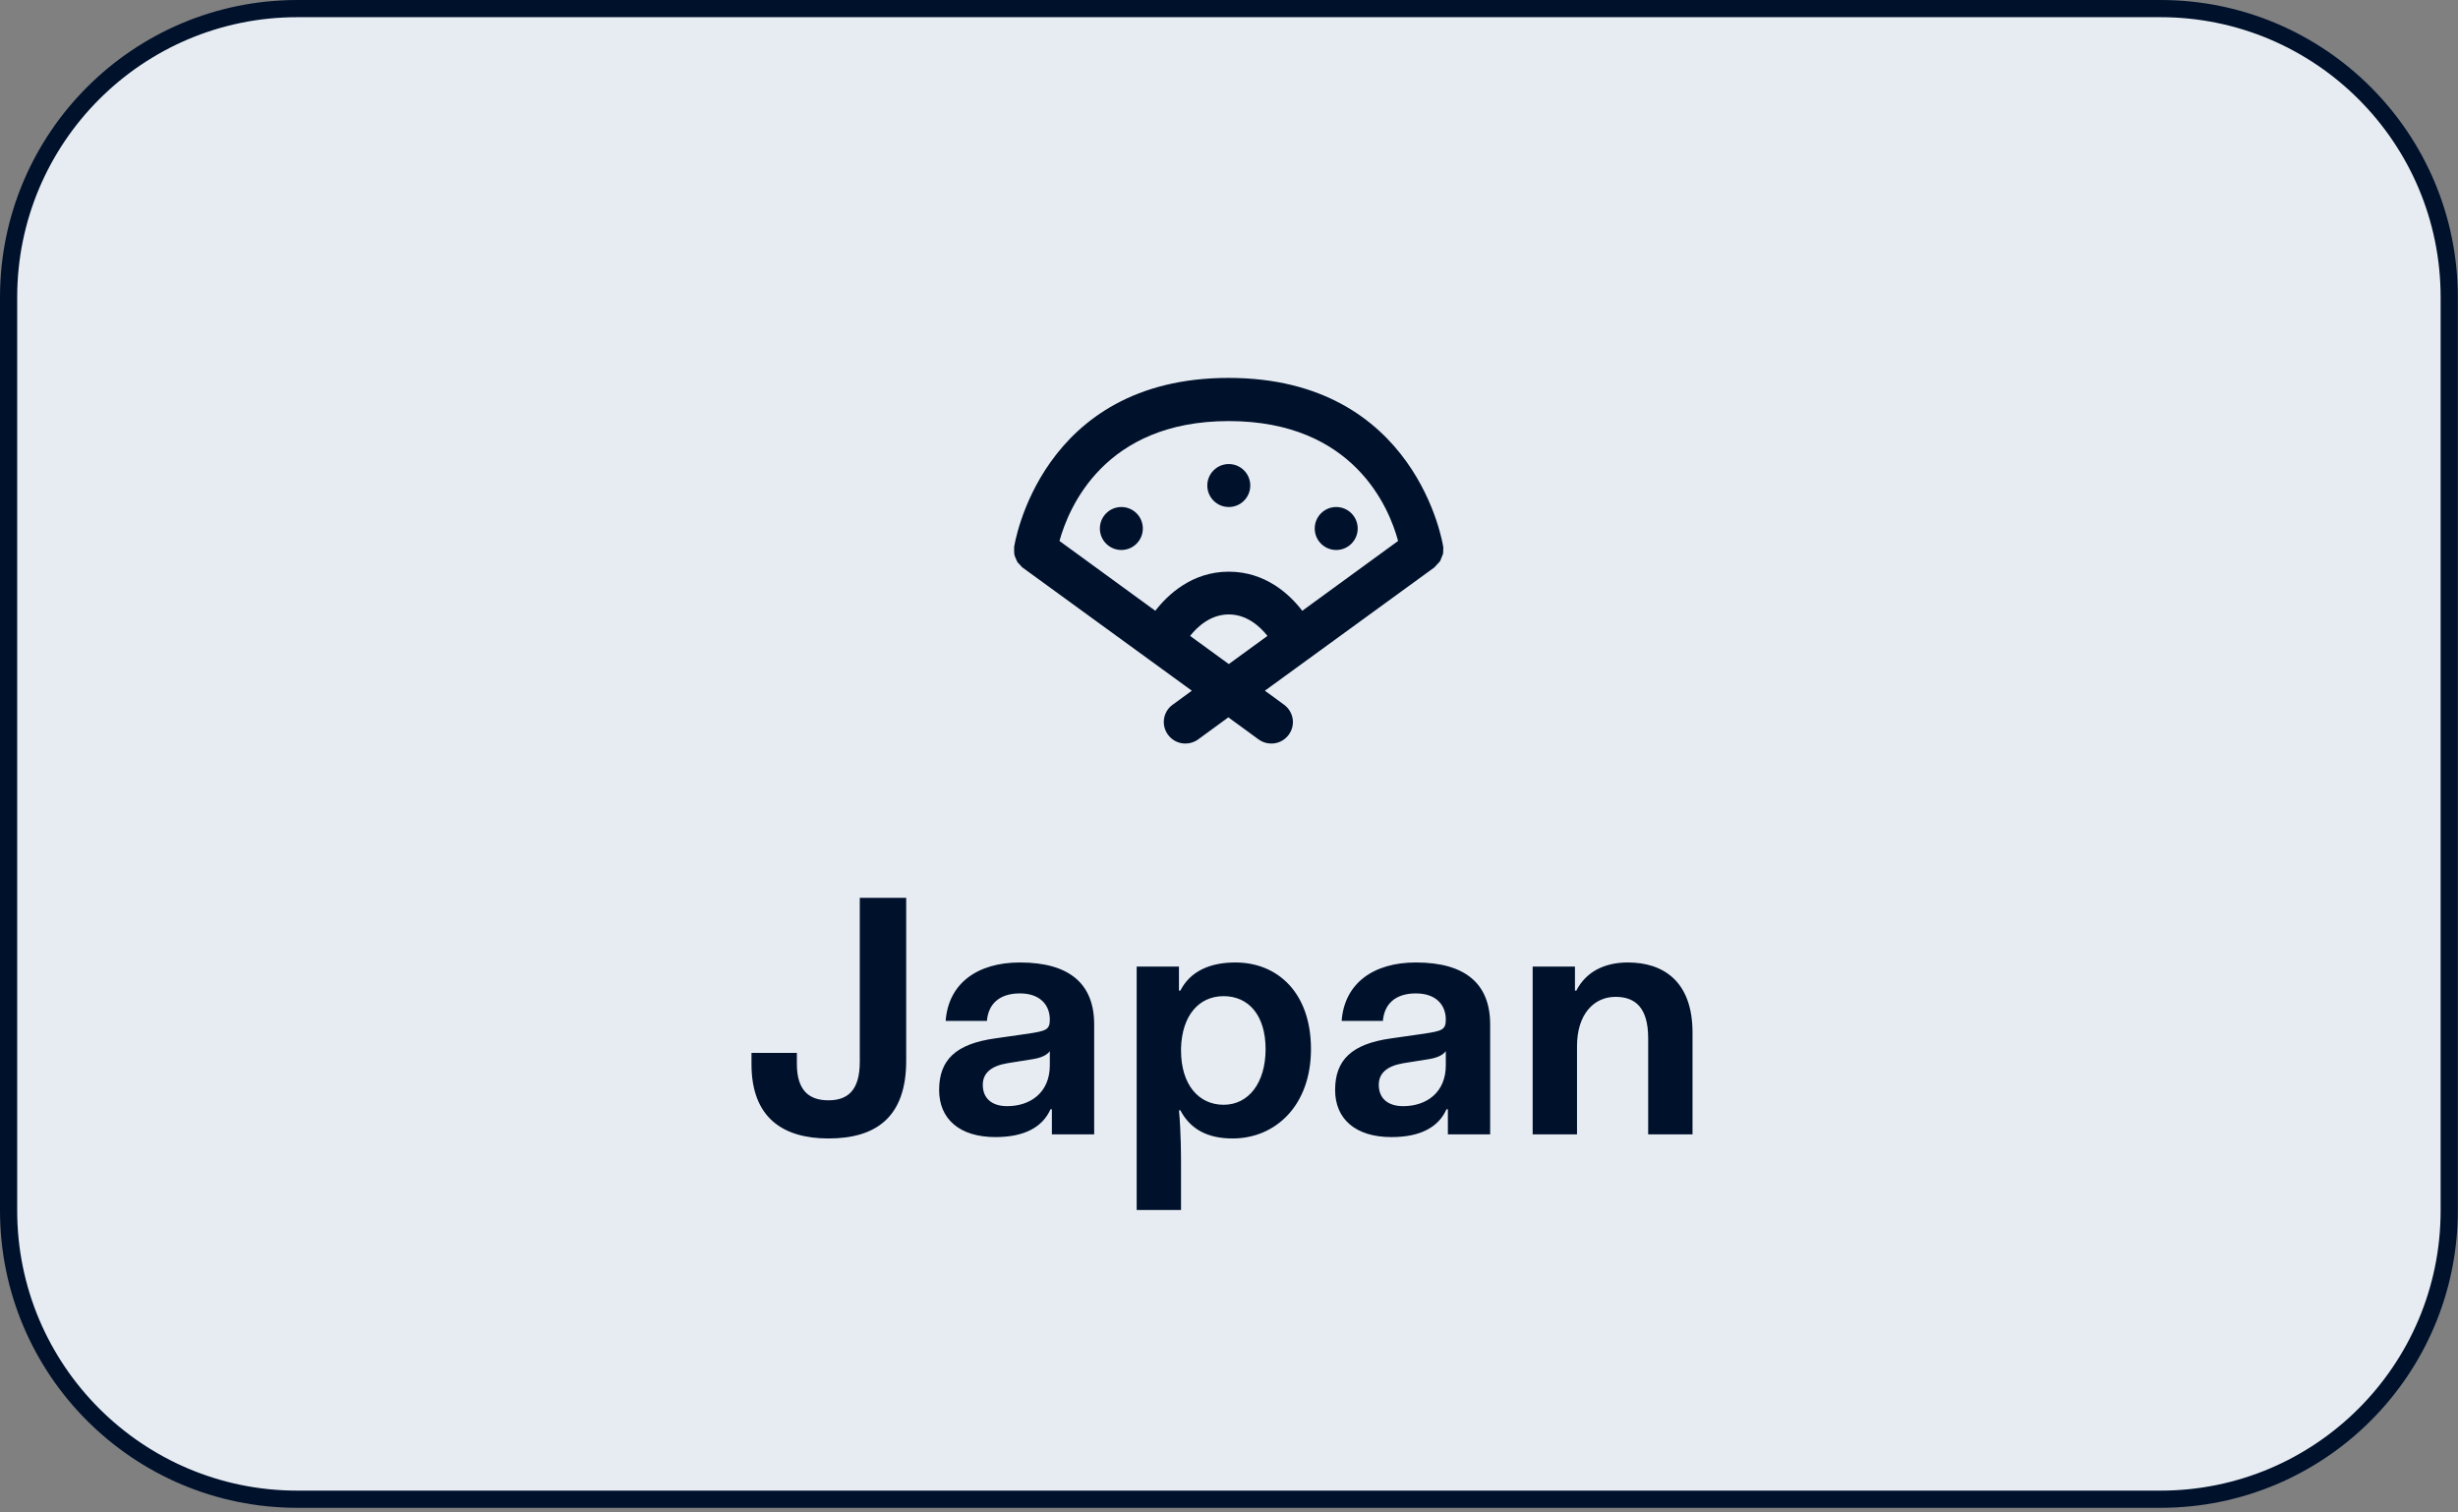 <svg width="286" height="176" viewBox="0 0 286 176" fill="none" xmlns="http://www.w3.org/2000/svg">
<rect x="0" y="0" width="286" height="176" fill="#808080" stroke="none"/>
<path d="M251.38 1H34.6C16.043 1 1 16.043 1 34.6V140.86C1 159.417 16.043 174.46 34.6 174.46H251.38C269.937 174.46 284.98 159.417 284.98 140.86V34.6C284.98 16.043 269.937 1 251.38 1Z" fill="#E7ECF2" stroke="#00112C" stroke-width="2" stroke-linecap="round" stroke-linejoin="round"/>
<path d="M87.44 123.84C87.44 130.08 91.12 132.48 96.4 132.48C101.88 132.48 105.44 130.04 105.44 123.44V104.48H100.04V123.56C100.04 126.92 98.6 128.04 96.4 128.04C94.2 128.04 92.72 126.96 92.72 123.8V122.52H87.44V123.84ZM109.272 126.84C109.272 130.2 111.632 132.32 115.832 132.32C119.192 132.32 121.312 131.16 122.232 129.08H122.392V132H127.312V119.2C127.312 114.52 124.472 112 118.672 112C113.712 112 110.352 114.44 110.032 118.8H114.832C114.992 116.84 116.272 115.6 118.672 115.6C121.072 115.6 122.152 117 122.152 118.64C122.152 119.84 121.712 119.96 119.672 120.28L115.752 120.84C111.232 121.48 109.272 123.32 109.272 126.84ZM122.152 123.96C122.152 127.16 119.872 128.72 117.192 128.72C115.392 128.72 114.352 127.8 114.352 126.24C114.352 124.88 115.312 124.04 117.232 123.72L120.232 123.24C121.152 123.08 121.792 122.8 122.152 122.32V123.96ZM137.418 135.76C137.418 134.44 137.418 131.76 137.178 129.2H137.338C138.498 131.4 140.498 132.48 143.418 132.48C148.418 132.48 152.538 128.64 152.538 122.08C152.538 115.52 148.658 112 143.738 112C140.698 112 138.458 113.08 137.338 115.28H137.178V112.48H132.258V140.8H137.418V135.76ZM147.258 122.08C147.258 126.04 145.258 128.56 142.378 128.56C139.458 128.56 137.418 126.2 137.418 122.24V121.96C137.538 118.16 139.498 115.92 142.378 115.92C145.258 115.92 147.258 118.12 147.258 122.08ZM155.347 126.84C155.347 130.2 157.707 132.32 161.907 132.32C165.267 132.32 167.387 131.16 168.307 129.08H168.467V132H173.387V119.2C173.387 114.52 170.547 112 164.747 112C159.787 112 156.427 114.44 156.107 118.8H160.907C161.067 116.84 162.347 115.6 164.747 115.6C167.147 115.6 168.227 117 168.227 118.64C168.227 119.84 167.787 119.96 165.747 120.28L161.827 120.84C157.307 121.48 155.347 123.32 155.347 126.84ZM168.227 123.96C168.227 127.16 165.947 128.72 163.267 128.72C161.467 128.72 160.427 127.8 160.427 126.24C160.427 124.88 161.387 124.04 163.307 123.72L166.307 123.24C167.227 123.08 167.867 122.8 168.227 122.32V123.96ZM178.333 132H183.493V121.72C183.493 118.08 185.413 116 187.973 116C190.253 116 191.773 117.24 191.773 120.8V132H196.933V120.16C196.933 114.08 193.413 112 189.413 112C186.693 112 184.533 113.08 183.413 115.28H183.253V112.48H178.333V132Z" fill="#00112C"/>
<path fill-rule="evenodd" clip-rule="evenodd" d="M145.475 56.5C145.475 57.881 144.356 59 142.975 59C141.594 59 140.475 57.881 140.475 56.5C140.475 55.119 141.594 54 142.975 54C144.356 54 145.475 55.119 145.475 56.5Z" fill="#00112C"/>
<path fill-rule="evenodd" clip-rule="evenodd" d="M155.475 64C156.856 64 157.975 62.881 157.975 61.5C157.975 60.119 156.856 59 155.475 59C154.094 59 152.975 60.119 152.975 61.5C152.975 62.881 154.094 64 155.475 64Z" fill="#00112C"/>
<path fill-rule="evenodd" clip-rule="evenodd" d="M132.975 61.5C132.975 62.881 131.856 64 130.475 64C129.094 64 127.975 62.881 127.975 61.5C127.975 60.119 129.094 59 130.475 59C131.856 59 132.975 60.119 132.975 61.5Z" fill="#00112C"/>
<path fill-rule="evenodd" clip-rule="evenodd" d="M167.925 63.975C167.925 64.15 167.925 64.325 167.9 64.5H167.875C167.825 64.65 167.775 64.8 167.7 64.95C167.65 65.1 167.6 65.25 167.5 65.375C167.375 65.525 167.25 65.65 167.125 65.775C167.05 65.85 166.9 66.025 166.9 66.025L147.175 80.375L149.4 82C150.525 82.825 150.775 84.375 149.95 85.5C149.45 86.175 148.7 86.525 147.925 86.525C147.4 86.525 146.9 86.375 146.45 86.05L142.925 83.475L139.4 86.05C138.95 86.375 138.425 86.525 137.925 86.525C137.15 86.525 136.4 86.175 135.9 85.5C135.075 84.375 135.325 82.8 136.45 82L138.675 80.375L118.95 66.025C118.892 65.981 118.85 65.929 118.806 65.874C118.775 65.834 118.742 65.792 118.7 65.75C118.6 65.65 118.475 65.525 118.375 65.4C118.338 65.325 118.306 65.25 118.275 65.175C118.244 65.1 118.212 65.025 118.175 64.95C118.164 64.922 118.151 64.893 118.139 64.863C118.094 64.758 118.044 64.642 118.025 64.525C118 64.35 118 64.175 118 64V63.65C118.025 63.45 121.025 43.975 142.95 43.975C164.875 43.975 167.9 63.425 167.925 63.625C167.941 63.708 167.936 63.779 167.931 63.854C167.928 63.893 167.925 63.932 167.925 63.975ZM162.675 62.95C161.65 59.125 157.525 49 142.975 49C128.45 49 124.325 59.15 123.275 62.95L134.425 71.075C135.875 69.2 138.7 66.525 142.975 66.525C147.25 66.525 150.075 69.175 151.525 71.075L162.675 62.95ZM142.975 71.5C140.85 71.5 139.325 72.925 138.475 74L142.975 77.275L147.475 74C146.625 72.925 145.1 71.5 142.975 71.5Z" fill="#00112C"/>
</svg>

